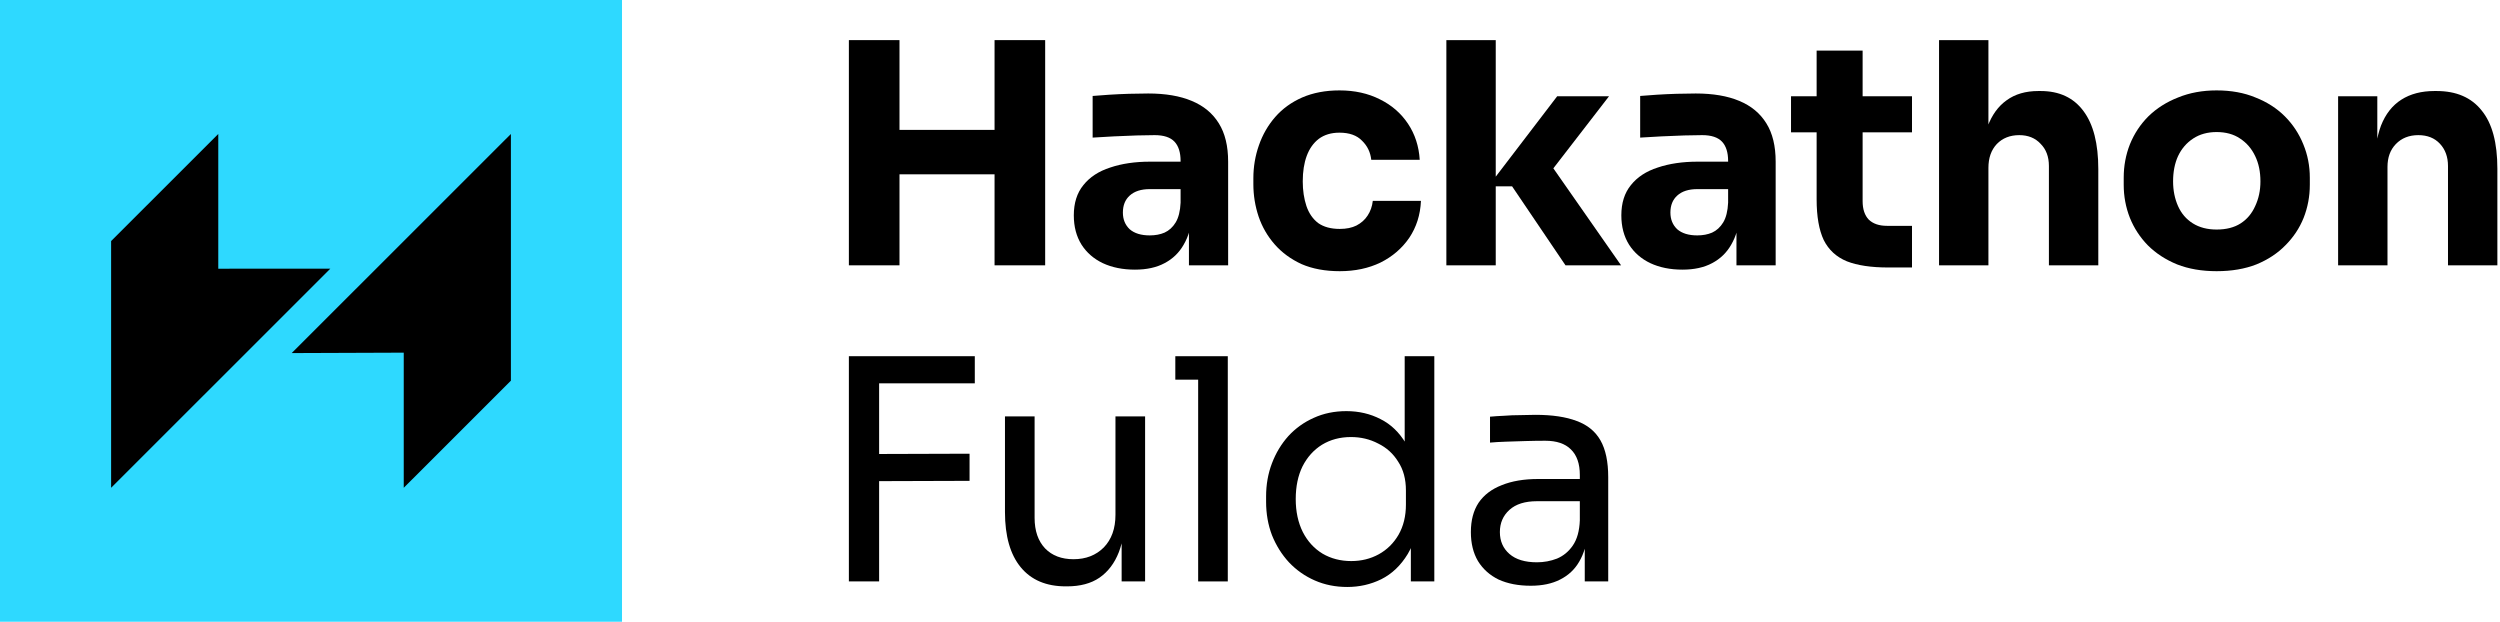 <?xml version="1.0" encoding="UTF-8"?>
<svg xmlns="http://www.w3.org/2000/svg" width="957" height="238" viewBox="0 0 957 238" fill="none">
  <path d="M380.715 101.566V15.357H400.091V101.566H380.715ZM324.949 101.566V15.357H344.325V101.566H324.949ZM340.898 66.728V49.722H384.141V66.728H340.898Z" fill="black"></path>
  <path d="M455.125 101.566V82.434H451.932V61.65C451.932 58.343 451.144 55.863 449.573 54.21C447.995 52.557 445.475 51.73 442.009 51.73C440.276 51.73 437.992 51.769 435.156 51.848C432.321 51.927 429.407 52.045 426.414 52.203C423.421 52.36 420.703 52.517 418.262 52.675V36.732C420.073 36.574 422.2 36.417 424.641 36.259C427.083 36.102 429.604 35.984 432.203 35.905C434.802 35.827 437.244 35.787 439.528 35.787C446.144 35.787 451.696 36.732 456.185 38.621C460.757 40.511 464.218 43.385 466.586 47.243C468.948 51.022 470.13 55.903 470.13 61.886V101.566H455.125ZM434.448 103.219C429.8 103.219 425.705 102.393 422.161 100.739C418.694 99.086 415.977 96.724 414.008 93.653C412.039 90.504 411.054 86.765 411.054 82.434C411.054 77.711 412.275 73.853 414.717 70.861C417.159 67.791 420.585 65.547 424.996 64.13C429.407 62.634 434.487 61.886 440.237 61.886H454.061V72.396H440.118C436.81 72.396 434.25 73.223 432.439 74.877C430.706 76.451 429.84 78.616 429.84 81.372C429.84 83.97 430.706 86.096 432.439 87.749C434.25 89.324 436.81 90.111 440.118 90.111C442.245 90.111 444.136 89.757 445.79 89.048C447.522 88.261 448.94 86.962 450.045 85.151C451.144 83.34 451.777 80.821 451.932 77.593L456.422 82.316C456.03 86.805 454.925 90.583 453.117 93.653C451.38 96.724 448.94 99.086 445.79 100.739C442.718 102.393 438.937 103.219 434.448 103.219Z" fill="black"></path>
  <path d="M512.865 103.81C507.279 103.81 502.393 102.905 498.222 101.094C494.123 99.204 490.694 96.685 487.937 93.536C485.181 90.386 483.138 86.844 481.797 82.907C480.455 78.892 479.787 74.759 479.787 70.507V68.263C479.787 63.855 480.496 59.642 481.911 55.627C483.331 51.533 485.419 47.912 488.175 44.762C490.936 41.613 494.357 39.133 498.455 37.322C502.626 35.512 507.393 34.606 512.751 34.606C518.58 34.606 523.735 35.748 528.227 38.031C532.719 40.236 536.3 43.345 538.979 47.361C541.657 51.376 543.155 55.982 543.471 61.178H524.921C524.605 58.265 523.419 55.824 521.377 53.856C519.404 51.809 516.533 50.786 512.751 50.786C509.596 50.786 506.963 51.573 504.834 53.147C502.782 54.722 501.253 56.887 500.227 59.642C499.206 62.398 498.693 65.666 498.693 69.445C498.693 72.909 499.165 76.058 500.108 78.892C501.051 81.648 502.549 83.813 504.595 85.388C506.725 86.883 509.481 87.631 512.865 87.631C515.388 87.631 517.517 87.198 519.248 86.332C521.061 85.388 522.476 84.127 523.502 82.553C524.605 80.899 525.274 79.01 525.507 76.885H543.942C543.704 82.238 542.207 86.962 539.45 91.056C536.694 95.071 533.031 98.22 528.461 100.503C523.896 102.708 518.694 103.81 512.865 103.81Z" fill="black"></path>
  <path d="M599.274 101.566L578.834 71.334H569.736L596.087 36.85H615.933L591.119 68.972L591.357 59.76L620.544 101.566H599.274ZM553.668 101.566V15.357H572.57V101.566H553.668Z" fill="black"></path>
  <path d="M664.717 101.566V82.434H661.525V61.65C661.525 58.343 660.737 55.863 659.167 54.21C657.587 52.557 655.069 51.73 651.603 51.73C649.872 51.73 647.587 51.769 644.748 51.848C641.913 51.927 639.001 52.045 636.007 52.203C633.012 52.36 630.292 52.517 627.856 52.675V36.732C629.665 36.574 631.789 36.417 634.235 36.259C636.675 36.102 639.198 35.984 641.799 35.905C644.395 35.827 646.84 35.787 649.116 35.787C655.737 35.787 661.287 36.732 665.779 38.621C670.349 40.511 673.81 43.385 676.178 47.243C678.54 51.022 679.722 55.903 679.722 61.886V101.566H664.717ZM644.043 103.219C639.39 103.219 635.297 102.393 631.753 100.739C628.286 99.086 625.571 96.724 623.602 93.653C621.633 90.504 620.649 86.765 620.649 82.434C620.649 77.711 621.867 73.853 624.307 70.861C626.748 67.791 630.178 65.547 634.587 64.13C639.001 62.634 644.084 61.886 649.831 61.886H663.654V72.396H649.711C646.401 72.396 643.841 73.223 642.033 74.877C640.302 76.451 639.432 78.616 639.432 81.372C639.432 83.97 640.302 86.096 642.033 87.749C643.841 89.324 646.401 90.111 649.711 90.111C651.841 90.111 653.727 89.757 655.385 89.048C657.116 88.261 658.53 86.962 659.639 85.151C660.738 83.34 661.369 80.821 661.525 77.593L666.012 82.316C665.623 86.805 664.52 90.583 662.711 93.653C660.971 96.724 658.53 99.086 655.385 100.739C652.312 102.393 648.53 103.219 644.043 103.219Z" fill="black"></path>
  <path d="M722.814 102.393C716.276 102.393 711.001 101.605 706.985 100.031C702.965 98.378 700.016 95.661 698.12 91.882C696.307 88.024 695.405 82.829 695.405 76.294V19.372H713.011V77.002C713.011 80.073 713.798 82.434 715.374 84.088C717.027 85.663 719.348 86.45 722.343 86.45H731.913V102.393H722.814ZM685.601 50.667V36.85H731.913V50.667H685.601Z" fill="black"></path>
  <path d="M742.266 101.566V15.357H761.168V65.075H758.329C758.329 58.54 759.157 53.029 760.81 48.541C762.468 44.054 764.909 40.668 768.137 38.385C771.365 36.023 775.422 34.842 780.308 34.842H781.132C788.302 34.842 793.774 37.401 797.556 42.519C801.334 47.557 803.23 54.958 803.23 64.72V101.566H784.323V63.54C784.323 59.997 783.261 57.163 781.132 55.037C779.09 52.832 776.365 51.73 772.981 51.73C769.437 51.73 766.562 52.872 764.354 55.155C762.225 57.438 761.168 60.469 761.168 64.248V101.566H742.266Z" fill="black"></path>
  <path d="M848.52 103.81C842.851 103.81 837.81 102.944 833.396 101.212C828.986 99.401 825.241 96.961 822.173 93.89C819.183 90.82 816.898 87.316 815.318 83.38C813.743 79.364 812.956 75.153 812.956 70.744V68.027C812.956 63.54 813.743 59.288 815.318 55.273C816.971 51.179 819.338 47.597 822.411 44.526C825.557 41.456 829.339 39.055 833.753 37.322C838.163 35.512 843.085 34.606 848.52 34.606C854.111 34.606 859.075 35.512 863.406 37.322C867.816 39.055 871.557 41.456 874.629 44.526C877.702 47.597 880.065 51.179 881.718 55.273C883.375 59.288 884.199 63.54 884.199 68.027V70.744C884.199 75.153 883.412 79.364 881.837 83.38C880.261 87.316 877.935 90.82 874.863 93.89C871.873 96.961 868.173 99.401 863.759 101.212C859.349 102.944 854.267 103.81 848.52 103.81ZM848.52 87.867C852.22 87.867 855.292 87.08 857.733 85.505C860.178 83.931 862.023 81.726 863.287 78.892C864.624 76.058 865.293 72.909 865.293 69.445C865.293 65.744 864.624 62.516 863.287 59.761C861.95 56.926 860.018 54.682 857.495 53.029C855.054 51.376 852.064 50.549 848.52 50.549C845.054 50.549 842.064 51.376 839.541 53.029C837.022 54.682 835.09 56.926 833.753 59.761C832.494 62.516 831.857 65.744 831.857 69.445C831.857 72.909 832.494 76.058 833.753 78.892C835.012 81.726 836.899 83.931 839.422 85.505C841.94 87.08 844.976 87.867 848.52 87.867Z" fill="black"></path>
  <path d="M895.029 101.566V36.85H910.034V64.602H908.971C908.971 57.989 909.8 52.478 911.453 48.069C913.184 43.66 915.785 40.353 919.247 38.149C922.713 35.944 926.925 34.842 931.894 34.842H932.713C940.278 34.842 946.029 37.322 949.967 42.282C953.983 47.164 955.993 54.604 955.993 64.602V101.566H937.091V63.539C937.091 60.075 936.065 57.241 934.014 55.036C931.967 52.832 929.21 51.73 925.744 51.73C922.2 51.73 919.329 52.872 917.122 55.155C914.997 57.359 913.93 60.272 913.93 63.894V101.566H895.029Z" fill="black"></path>
  <path d="M324.949 222.569V136.359H336.527V222.569H324.949ZM334.164 184.188V173.795L371.145 173.678V184.07L334.164 184.188ZM334.164 146.752V136.359H373.154V146.752H334.164Z" fill="black"></path>
  <path d="M407.979 224.458C400.496 224.458 394.746 222.018 390.729 217.137C386.712 212.255 384.703 205.209 384.703 195.998V159.388H396.046V198.241C396.046 203.201 397.385 207.098 400.063 209.933C402.741 212.688 406.364 214.066 410.932 214.066C415.658 214.066 419.517 212.57 422.511 209.579C425.504 206.508 427 202.336 427 197.06V159.388H438.343V222.569H429.363V195.525H430.781C430.781 201.745 429.954 207.02 428.3 211.35C426.646 215.601 424.165 218.869 420.857 221.152C417.627 223.356 413.492 224.458 408.451 224.458H407.979Z" fill="black"></path>
  <path d="M458.655 222.569V136.359H469.997V222.569H458.655ZM449.913 145.334V136.359H469.997V145.334H449.913Z" fill="black"></path>
  <path d="M515.736 224.694C511.249 224.694 507.109 223.868 503.332 222.215C499.549 220.561 496.239 218.239 493.409 215.247C490.653 212.255 488.482 208.791 486.907 204.855C485.41 200.918 484.663 196.667 484.663 192.1V189.974C484.663 185.487 485.41 181.275 486.907 177.338C488.404 173.402 490.492 169.938 493.171 166.946C495.927 163.954 499.156 161.631 502.86 159.978C506.638 158.246 510.809 157.38 515.379 157.38C520.187 157.38 524.56 158.403 528.493 160.45C532.435 162.419 535.664 165.529 538.187 169.78C540.705 174.032 542.12 179.543 542.44 186.313L537.715 178.755V136.359H549.057V222.569H540.073V194.58H543.384C543.068 201.744 541.57 207.571 538.892 212.058C536.218 216.467 532.829 219.695 528.731 221.742C524.715 223.71 520.384 224.694 515.736 224.694ZM517.275 214.774C521.13 214.774 524.637 213.908 527.788 212.177C530.938 210.444 533.461 207.964 535.348 204.736C537.243 201.43 538.187 197.572 538.187 193.163V187.731C538.187 183.401 537.202 179.739 535.229 176.748C533.342 173.677 530.778 171.355 527.55 169.78C524.399 168.126 520.933 167.3 517.151 167.3C512.979 167.3 509.28 168.284 506.047 170.252C502.897 172.22 500.419 174.976 498.606 178.519C496.871 182.062 496.005 186.235 496.005 191.038C496.005 195.84 496.912 200.052 498.721 203.673C500.534 207.217 503.052 209.972 506.28 211.94C509.513 213.83 513.176 214.774 517.275 214.774Z" fill="black"></path>
  <path d="M606.646 222.569V203.674H604.76V181.826C604.76 177.496 603.615 174.229 601.33 172.024C599.123 169.82 595.858 168.718 591.522 168.718C589.082 168.718 586.563 168.757 583.962 168.835C581.361 168.914 578.88 168.993 576.522 169.072C574.154 169.15 572.107 169.269 570.377 169.426V159.506C572.107 159.348 573.921 159.231 575.812 159.152C577.781 158.994 579.791 158.915 581.838 158.915C583.88 158.837 585.853 158.798 587.745 158.798C594.201 158.798 599.48 159.585 603.574 161.159C607.672 162.656 610.703 165.135 612.672 168.599C614.641 172.063 615.626 176.748 615.626 182.653V222.569L606.646 222.569ZM585.972 224.222C581.247 224.222 577.149 223.435 573.683 221.86C570.294 220.207 567.657 217.845 565.766 214.774C563.957 211.704 563.05 208.004 563.05 203.674C563.05 199.186 564.035 195.446 566.004 192.455C568.05 189.463 571.008 187.219 574.864 185.723C578.724 184.148 583.372 183.361 588.807 183.361H605.937V191.864H588.335C583.765 191.864 580.263 192.966 577.822 195.171C575.377 197.375 574.154 200.209 574.154 203.674C574.154 207.138 575.377 209.933 577.822 212.058C580.263 214.184 583.765 215.247 588.335 215.247C591.009 215.247 593.574 214.774 596.014 213.83C598.459 212.806 600.465 211.153 602.04 208.87C603.693 206.508 604.6 203.28 604.76 199.186L607.828 203.674C607.434 208.161 606.33 211.94 604.517 215.011C602.786 218.003 600.346 220.285 597.195 221.86C594.123 223.435 590.382 224.222 585.972 224.222Z" fill="black"></path>
  <path d="M238.105 0H0V238H238.105V0Z" fill="#2ED9FF"></path>
  <path fill-rule="evenodd" clip-rule="evenodd" d="M154.552 134.995L111.661 135.159L195.575 51.281V145.722L154.552 186.726V134.995Z" fill="black"></path>
  <path fill-rule="evenodd" clip-rule="evenodd" d="M83.556 102.859L126.442 102.848L42.534 186.726V92.285L83.556 51.274V102.859Z" fill="black"></path>
</svg>
